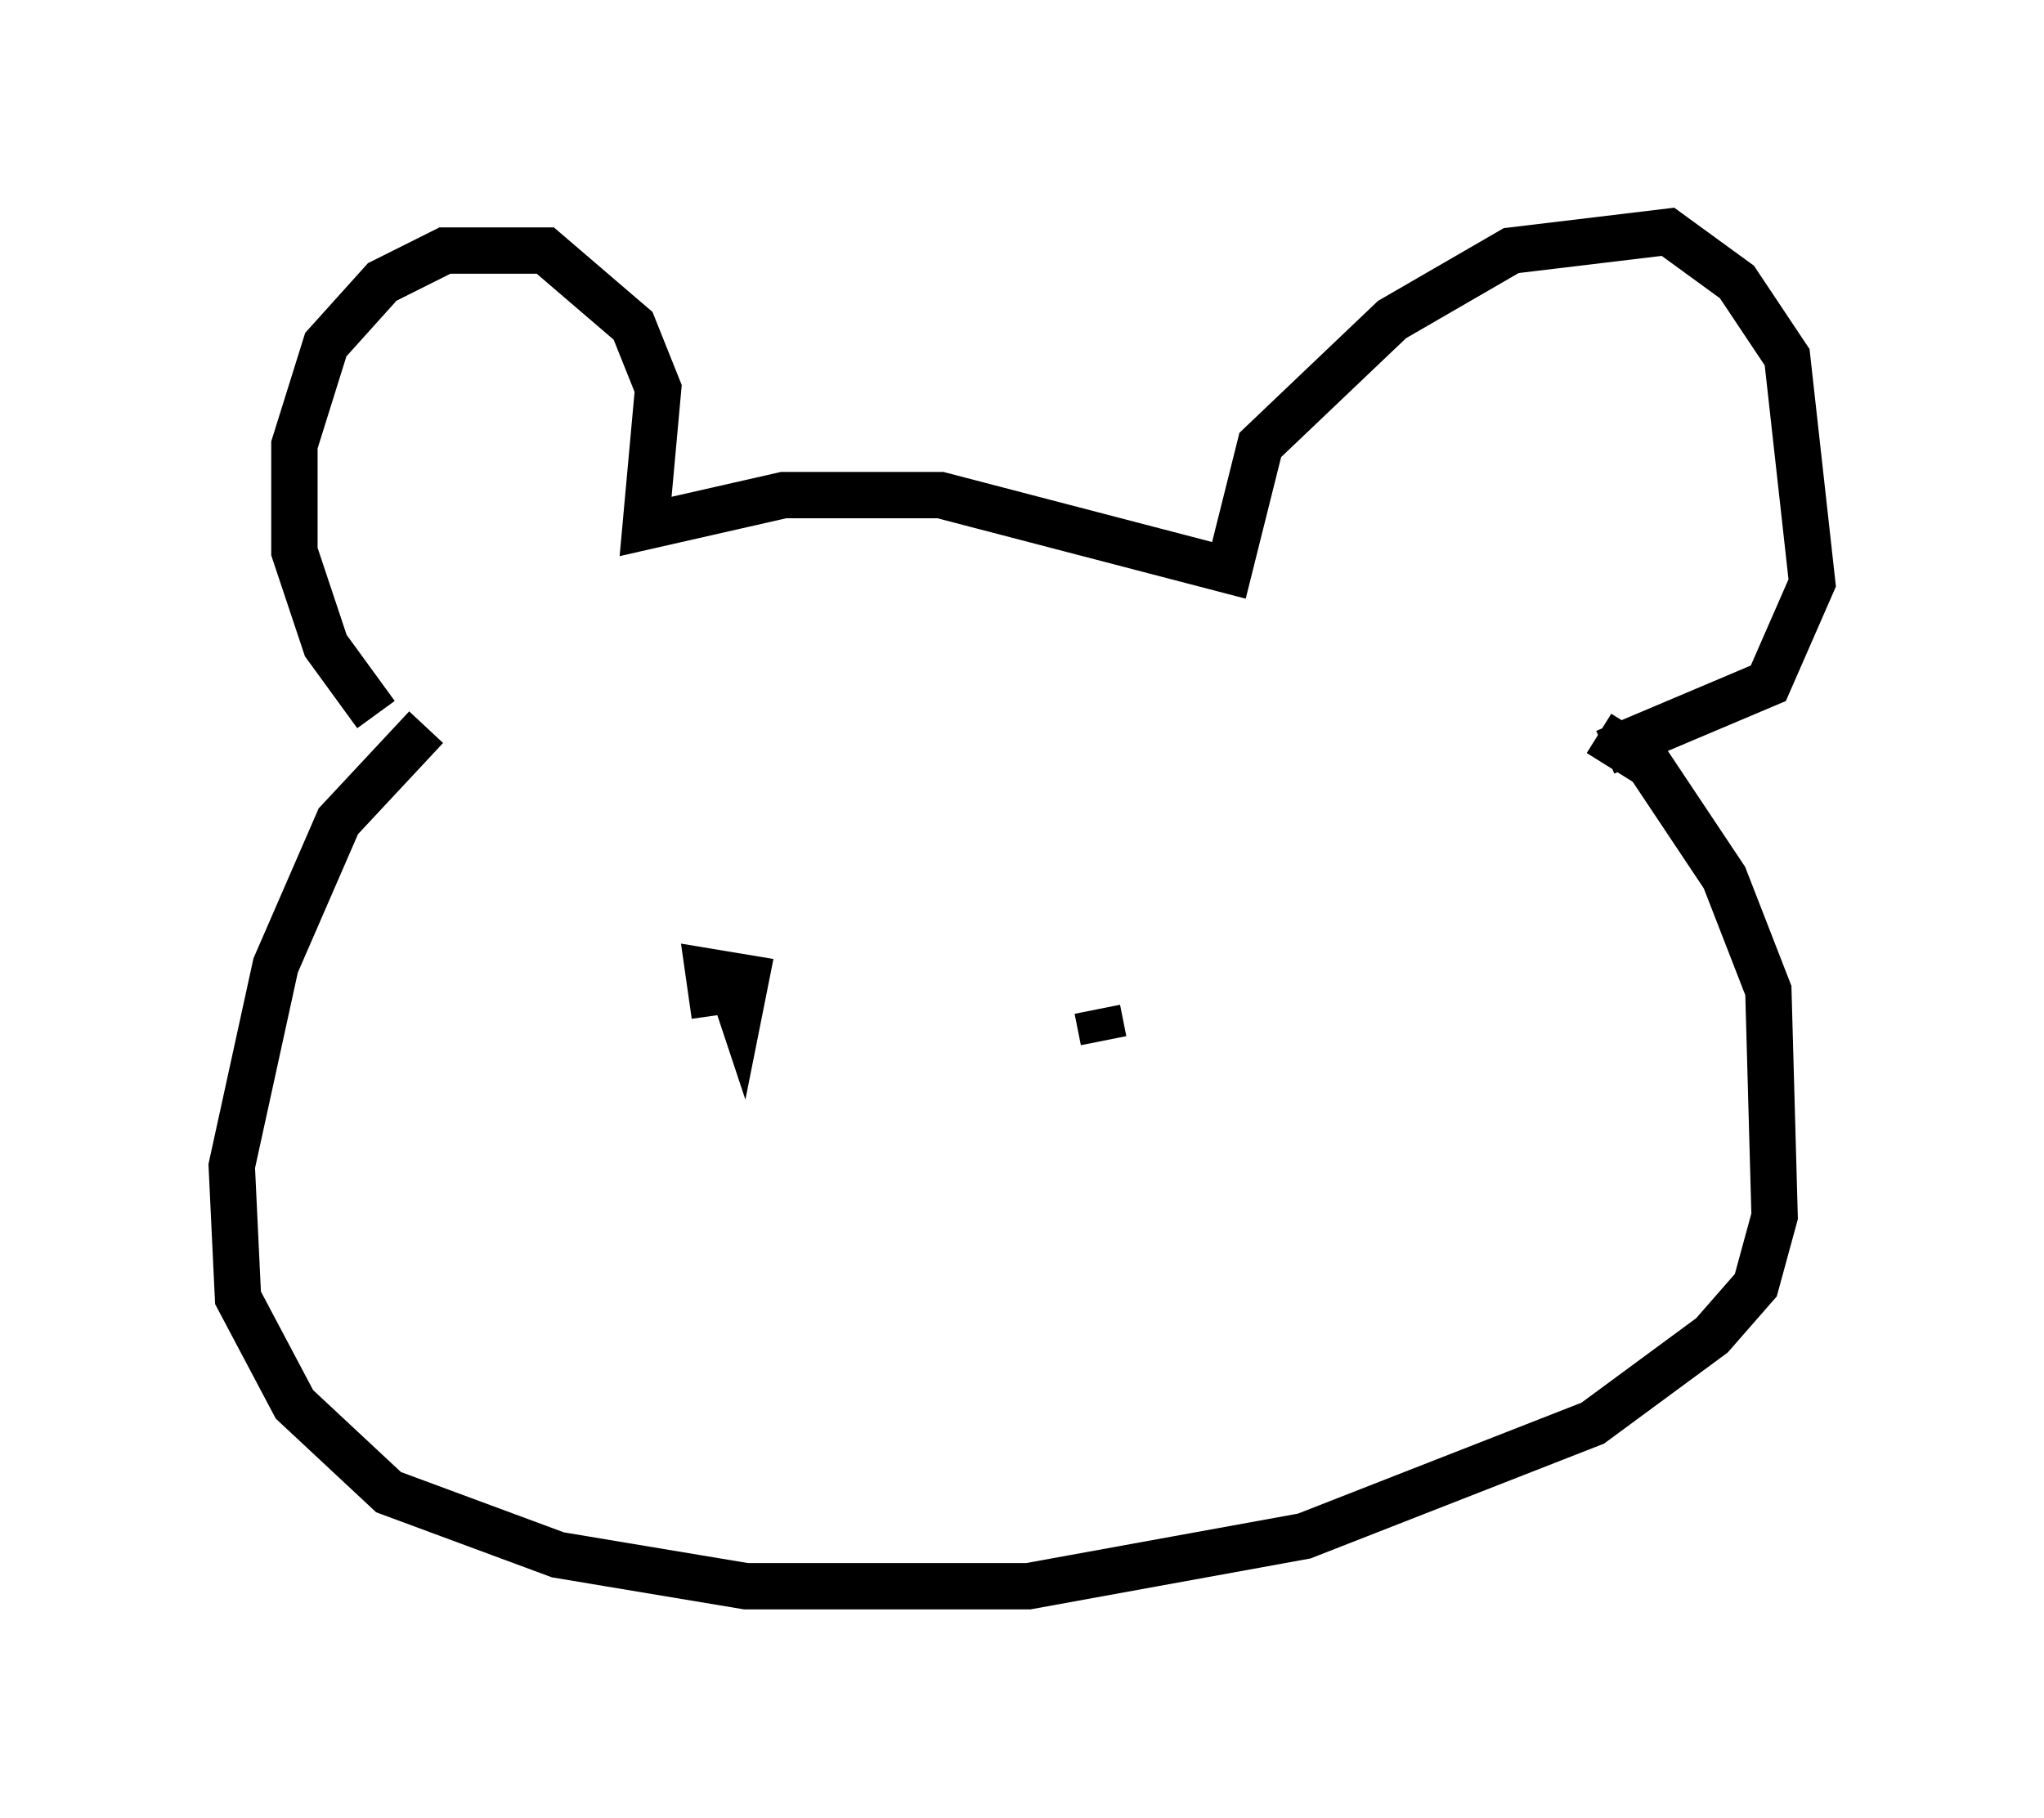 <?xml version="1.0" encoding="utf-8" ?>
<svg baseProfile="full" height="39.228" version="1.1" width="44.1" xmlns="http://www.w3.org/2000/svg" xmlns:ev="http://www.w3.org/2001/xml-events" xmlns:xlink="http://www.w3.org/1999/xlink"><defs /><rect fill="white" height="39.228" width="44.1" x="0" y="0" /><path d="M8.789, 15.555 m-0.677, -0.135 l-1.083, -1.488 -0.677, -2.03 l0.0, -2.3 0.677, -2.165 l1.218, -1.353 1.353, -0.677 l2.165, 0.0 1.894, 1.624 l0.541, 1.353 -0.271, 2.977 l2.977, -0.677 3.383, 0.0 l6.225, 1.624 0.677, -2.706 l2.842, -2.706 2.571, -1.488 l3.383, -0.406 1.488, 1.083 l1.083, 1.624 0.541, 4.871 l-0.947, 2.165 -3.518, 1.488 m-25.44, -0.541 l-1.894, 2.03 -1.353, 3.112 l-0.947, 4.33 0.135, 2.842 l1.218, 2.3 2.03, 1.894 l3.654, 1.353 4.059, 0.677 l6.089, 0.0 5.954, -1.083 l6.225, -2.436 2.571, -1.894 l0.947, -1.083 0.406, -1.488 l-0.135, -4.871 -0.947, -2.436 l-1.624, -2.436 -1.083, -0.677 m-19.08, 6.089 l-0.135, -0.947 0.812, 0.135 l-0.135, 0.677 -0.135, -0.406 m7.984, 1.083 l-0.135, -0.677 " fill="none" stroke="black" stroke-width="1" /></svg>